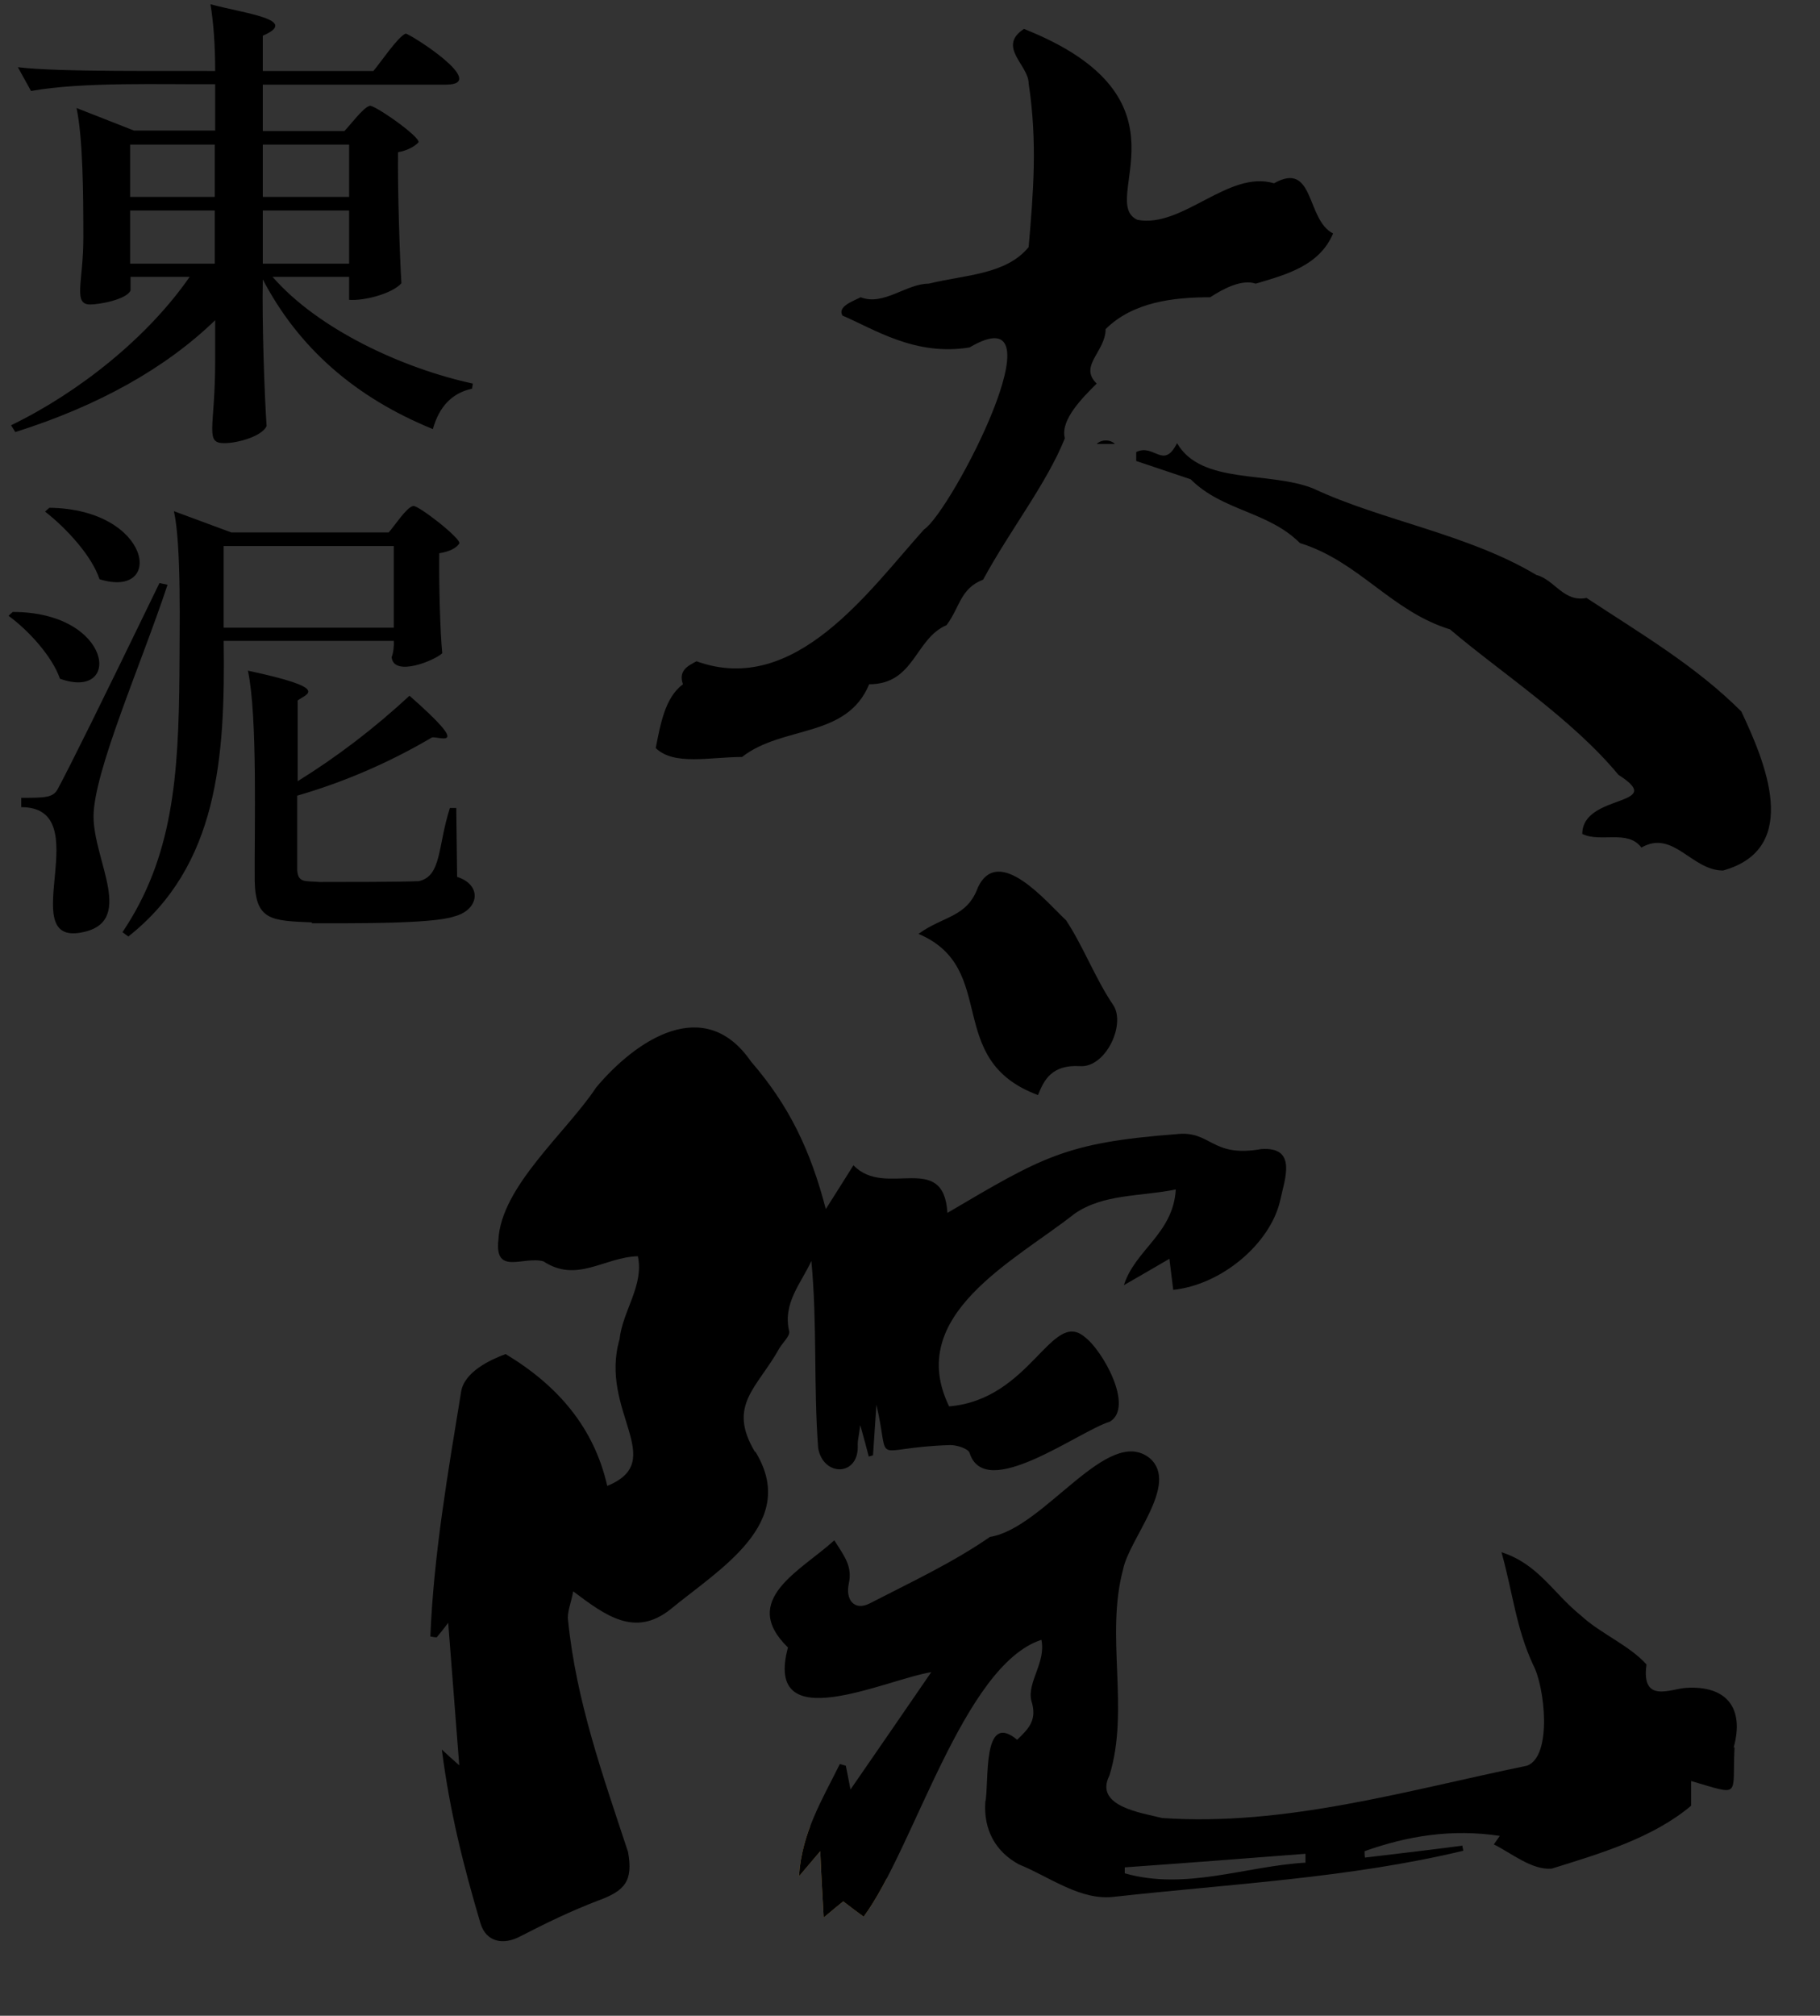 <svg xmlns="http://www.w3.org/2000/svg" fill="none" 
xmlns:xlink="http://www.w3.org/1999/xlink" viewBox="0 0 428 474">
  <rect x="0" y="0" width="428" height="474" fill="#333333" stroke="none"/>
  <defs>
    <clipPath id="clippath">
      <path id="text"
       d="M52.9,104.2c-4.9.1-2.3-3.3-2.3-19.3,0,0,0-9.6,0-9.6-11.7,11.3-27.4,20.1-47,26.3l-1-1.6c15.9-7.7,32.1-20.6,42-34.9h-13.9v3.2c-.9,2.1-7.2,3.3-9.5,3.3-4.1,0-1.6-5.3-1.6-15.7s-.1-23.4-1.6-30.5l13.5,5.3h19.1v-10.9c-12,.1-31.3-.6-43.3,1.6l-3.1-5.6c9.4,1.2,36.1.8,46.4.9,0-6.2-.4-11.4-1.1-15.7,8.1,2.2,21.1,3.6,12.3,7.4v8.3h26c1.7-2,5.8-8.1,7.6-8.8,1.1.1,19.7,11.9,9.6,12,0,0-43.2,0-43.2,0v10.9h19.2c1.3-1.3,4.4-5.5,5.9-5.9.7-.6,12.2,7.4,11.5,8.6-1.1,1.1-2.7,1.9-4.8,2.3-.1,9,.4,24.5.8,30.8-2.2,2.5-8.9,4.2-12.3,3.9v-5.4h-18c10.7,12.3,30.5,21.5,47.1,25.1l-.2,1.2c-4.6,1-7.7,4.1-9.2,9.5-18.2-7.4-31.6-19.1-40-35.2-.2,10.1.4,27.4.9,34.5-1.2,2.5-7,4-9.8,4ZM30.6,46.3h19.9v-12.3h-19.9v12.3ZM30.6,62h19.9v-12.5h-19.9v12.5ZM61.8,46.3h20.3v-12.3h-20.3v12.3ZM61.8,62h20.3v-12.5h-20.3v12.5ZM14.1,159.6c-1.8-5.2-7.3-11.3-12.1-14.8l1-.9c23.6,0,25.8,21,11.1,15.7ZM19,219.3c-15.6,2.8,4.1-29.5-14-29.5v-2.2c5.6,0,7.5,0,8.6-2.1,3.2-6,9.6-18.9,23.9-48.4l1.9.4c-6.1,18.5-17.4,44-17.4,54.5s10.1,25-3,27.3ZM23.4,136.2c-1.8-5.5-7.8-12-12.8-15.9l1-.9c24.1.3,27.2,21.6,11.8,16.8h0ZM30.3,220.3l-1.5-1.1c11.9-17.7,13.2-36.7,13.4-61,0-10,.5-29.8-1.3-38l13.5,5h37c1.3-1.4,4.1-5.8,5.7-6.2.8-.6,11.5,7.7,10.9,8.8-.7,1.1-2.3,1.9-4.7,2.3-.1,6.9.2,18.5.7,23.5-1.7,1.7-11.5,5.7-11.9.9.4-.9.6-2.7.5-3.8h-40c.4,27.7-1.4,52.9-22.4,69.5h0ZM52.6,147.6h40v-19.2h-40v19.2ZM73.4,216.9c-9.5-.4-13.3-.4-13.5-9.7-.1-12.6.7-38.7-1.6-49.5,19.6,4.2,13.9,5.4,11.7,7v19c9.2-5.7,18-12.4,26.3-20.1,14.9,13.1,7,9.5,5.3,9.8-10.2,6-20.7,10.5-31.7,13.7v17.5c.2,3.1,1.9,2.5,5.3,2.8,5.7,0,19,0,23.3-.2,5.4-1.2,4.4-8.2,7.3-17.2h1.5l.2,16.2c6,1.9,5.2,7.8-.7,9.3-5.1,1.8-24.8,1.6-33.5,1.6h0ZM250.4,103.1c-4.3,10.7-12.8,21.4-19.2,33.2-5.4,2.1-5.4,6.4-8.6,10.7-7.5,3.2-7.5,13.9-18.2,13.9-5.3,12.8-20.3,9.6-29.9,17.1-7.5,0-16,2.1-20.3-2.1,1.1-5.4,2.1-11.8,6.4-15-1.1-3.2,1.1-4.3,3.2-5.4,23.2,8.4,40.6-16.7,53.5-31,6.4-4.2,33.3-56.1,10.7-42.8-12.8,2.1-22.4-4.3-29.9-7.5-1.1-2.1,2.1-3.2,4.3-4.3,5.4,2.1,10.7-3.2,16-3.2,8.6-2.1,18.2-2.1,23.5-8.6,1.1-12.8,2.1-24.6,0-38.5,0-4.3-7.5-8.6-1.1-12.8,41.4,16.4,17.1,40.6,26.7,44.9,10.6,2,21.4-11.8,32.1-8.6,9.6-5.4,7.5,8.6,13.9,11.8-3.2,7.5-10.7,9.6-18.2,11.8-3.2-1.1-7.5,1.1-10.7,3.2-8.6,0-18.2,1.1-24.6,7.5,0,5.3-6.4,8.6-2.1,12.8-3.2,3.2-8.6,8.5-7.5,12.8h0ZM257.9,104.4h4.3c-1.1-1.1-3.2-1.1-4.3,0ZM409.5,167.3c-10.7-10.7-23.5-18.2-36.4-26.7-5.4,1.1-7.5-4.3-11.8-5.4-16-9.6-36.4-12.8-52.4-20.3-10.3-4.2-26.4-.8-32.1-10.7-3.2,6.4-5.4,0-9.6,2.1v2.1l12.8,4.3c7.5,7.5,18.2,7.5,25.7,15,13.9,4.3,21.4,16,35.3,20.3,11.6,9.9,28.7,21,39.6,34.2,11.8,7.5-8.5,4.3-8.5,13.9,4.3,2.1,10.7-1.1,13.9,3.2,7.5-4.3,11.8,5.4,19.2,5.4,18.7-5.2,9.7-25.9,4.3-37.4h0ZM177.6,341.3c10.4,16.8-8.5,27.7-19.9,37.1-8.4,6.7-15.3,1.5-22.9-4.2-.5,2.8-1.5,4.9-1.2,6.9,1.9,18.9,8.2,36.5,14.1,54.4,1.2,6.8-.7,9.1-7,11.4-6.3,2.4-12.3,5.3-18.3,8.4-3.9,2.1-8,1.5-9.4-3-4.1-13.9-7.2-26.2-9.1-40.9,1.6,1.5,2.4,2.2,4.1,3.7-.9-11.5-1.7-22-2.6-33.5-1.3,1.7-2,2.6-2.7,3.4-.5,0-1-.1-1.5-.2.8-19.3,4.1-38.3,7.2-57.3.6-4.9,7-7.8,10.5-9.1,12.3,7.4,20.8,17.3,23.9,31,14.5-5.9-2-17.6,2.9-34.5.7-6.6,5.8-12.7,4.3-19.5-7.9.2-14.3,6.4-22.2,1.2-4.7-1.3-11.5,3.4-10.6-5,.6-12.6,16-25.3,23-35.9,9.5-11.3,25.5-21.9,36.4-6.1,9,10.4,14,20.9,17.6,34.7,2.3-3.6,4.3-6.8,6.5-10.3,7.5,7.9,21.2-3.5,22.1,11.2,22.4-13.2,27.8-16.5,53.7-18.5,8.4-1,8.2,5.6,20.1,3.5,8.6-.6,5.5,7.1,4.4,12.3-2.4,10-13.7,19.6-25.1,20.8-.3-2.4-.6-4.9-.9-7.3-3.3,1.9-7,4.1-10.7,6.2,2.6-8.3,11.6-12.1,12.2-22.5-8.5,1.7-17,1-23.8,5.7-13.9,11-40,23.8-29.5,45.3,19.2-1.6,24.1-23,31.9-16.3,4.1,3,11.7,16.4,5.9,19.9-7.3,2.2-29.4,19-33,7.3-.4-1-3-1.8-4.5-1.8-19.4.6-13.9,5.5-17.4-9.5-.3,4-.5,7.9-.8,11.9-.3.1-.6.2-1,.3-.5-1.9-1-3.9-2-7.4-.3,2.5-.6,3.5-.6,4.5.5,7.6-8.1,7.8-9.3.9-1.1-14.7-.2-29.5-1.6-44-2.4,5.3-6.8,9.9-5.2,16.6.2,1-1.5,2.6-2.3,3.9-5.2,9.4-12.4,13.4-5.7,24.5h0ZM407.9,410.9c-.6,11.7,1.8,11.4-10.2,7.9v5.8c-9,7.6-21.5,11.3-32.8,14.8-4.6.4-9.4-3.6-13.6-5.7,0,0,.5-.7,1.4-2-11.3-1.7-21.7,0-31.8,3.6,0,.5,0,1,.1,1.5,7.6-.9,15.3-1.8,22.9-2.8,0,.4.2.8.2,1.2-26.7,6.4-54.7,7.8-81.9,10.8-8,1.1-15.4-4.7-22.6-7.6-5.5-3-8.3-8.1-7.9-14.6,1-4.4-.9-21.7,7.5-14.7,2.8-2.7,4.8-4.7,3.3-9.3-.9-4.4,3.5-8.9,2.4-14.2-18.4,6-30,49.2-41.8,65.1-1.5-1.1-3-2.2-4.8-3.6-.9.7-2.2,1.8-4.6,3.8-.3-5.7-.6-10.2-.8-15.6-1.7,2-3.2,3.8-5,5.9.6-10.2,5.5-18.1,9.6-26.4l1.4.4c.3,1.5.6,2.9,1.1,5.6,6.5-9.4,12.4-18,19-27.6-11,1.8-39.5,15.7-33.7-5.8-11.5-11.2,3-18,10.9-25.2,2.4,3.8,4.3,6.1,3.4,10.2-.8,3.8,1.3,6.4,4.8,4.7,9.5-4.9,19.6-9.6,28.4-15.7,12.8-2,27.7-26.5,37.6-18.5,7,6.1-4.9,18.9-6.3,26.2-4.2,15.6,1.6,32.9-3.2,48.4-3.7,7.3,7.7,8.8,12.4,10,29,2,57.6-6.5,85.8-12.3,6-2.2,4.2-18.7,1.4-23.8-4-8.7-4.7-16.7-7.4-26.4,8.7,2.8,12.1,9.6,18.7,14.9,4.5,4.2,11.4,7,15.4,11.5-1.3,9.3,5.7,5.7,9.3,5.5,9.4-.6,13.8,4.6,11.2,14h0ZM307.1,435.9c-14.2,1.1-28.4,2.2-42.6,3.2,0,.5,0,.9,0,1.4,14.4,4.1,28.4-1.7,42.5-2.5v-2.2h0ZM250.7,216.4c-4.5-4.2-15.8-17.9-20.7-7.8-2.6,7.2-8.1,6.7-14,11,19.1,8.1,5.7,29.6,28.1,37.9,1.4-3.5,3.2-7.2,9.9-6.8,5.9.4,10.7-9.5,7.9-14.2-4.3-6.3-7.1-13.9-11.2-20.1h0Z"
      />
    </clipPath>
    <radialGradient id="rg" cx="300" cy="100" r="400" gradientUnits="userSpaceOnUse">
      <stop offset="0.1" stop-color="#ffdb7f"/><!-- ffdb7f -->
      <stop offset=".6" stop-color="#c29b57"/>
      <stop offset="1" stop-color="#a7843f"/><!-- 99793a -->
    </radialGradient>
<linearGradient id="gr1" x1="-600" y1="0" x2="-200" y2="200" gradientUnits="userSpaceOnUse">
  <stop offset="0" stop-color="#fff0"/>
  <stop offset=".5" stop-color="#fff"/>
  <stop offset="1" stop-color="#fff0"/>
  <animate attributeName="x1" values="-400;5400" dur="4s" begin="a11.end" repeatCount="indefinite"/>
  <animate attributeName="x2" values="-200;6000" dur="4s" begin="a11.end" repeatCount="indefinite"/>
</linearGradient>

  </defs>
  <g clip-path="url(#clippath)" stroke="url(#rg)">
    <path stroke-width="112" d="M56.9,0 V221" stroke-linecap="bevel"
    stroke-dasharray="221" 
    stroke-dashoffset="221">
    <animate attributeName="stroke-dashoffset" fill="freeze" 
    from="221" to="0" 
    dur="0.22s" id="a1" begin="0s"/></path>
    <g stroke-linecap="round">
    <path stroke-width="19" d="M192.7,71.8c34.2,6.7,41.2-.6,55.7-3.8"
    stroke-dasharray="57" 
    stroke-dashoffset="57">
    <animate attributeName="stroke-dashoffset" fill="freeze" 
    from="57" to="0" 
    dur="0.1s" id="a2" begin="a1.end"/></path>
    <path stroke-width="25" d="M248.4,67.9c27.5-6,55.2-16,65.2-22.1"
    stroke-dasharray="70" 
    stroke-dashoffset="70">
    <animate attributeName="stroke-dashoffset" fill="freeze" 
    from="70" to="0" 
    dur="0.14s" id="a3" begin="a2.end"/></path>
    <g stroke-width="32">
    <path d="M242.2,5.7c23.7,19.8,4.7,159.7-81.7,160.7"
    stroke-dasharray="209"
    stroke-dashoffset="209">
    <animate attributeName="stroke-dashoffset" fill="freeze" 
    from="209" to="0" 
    dur="0.42s" id="a4" begin="a3.end"/></path>
    <path  d="M257.9,101.7c87.1,26,171.3,90.3,147.6,96.8s-29.2,0-42.8,1.8"
    stroke-dasharray="231"
    stroke-dashoffset="231">
    <animate attributeName="stroke-dashoffset" fill="freeze" 
    from="231" to="0" 
    dur="0.69s" id="a5" begin="a4.end"/></path>
    </g>
    <g stroke-width="51">
    <path d="M117.7,343.6c-20.8,33.2,4.3,83.5,14.7,104.5" 
    stroke-dasharray="111" 
    stroke-dashoffset="111">
    <animate attributeName="stroke-dashoffset" fill="freeze" 
    from="111" to="0" 
    dur="0.22s" id="a6" begin="a5.end"/></path>
    <path d="M123.2,296.5c4.5-25.1,35.2-45.4,43.7-26.5s-8.7,35.1-7.5,42.1,7.4,31.2,5.5,36.4-18.2,14.1-24.8,14.3" 
    stroke-dasharray="176" 
    stroke-dashoffset="176">
    <animate attributeName="stroke-dashoffset" fill="freeze" 
    from="176" to="0" 
    dur="0.35s" id="a7" begin="a6.end"/></path>
    <path d="M220.5,205c13.2,7.1,27.2,36.9,27.9,40" 
    stroke-dasharray="50" 
    stroke-dashoffset="50">
    <animate attributeName="stroke-dashoffset" fill="freeze" 
    from="50" to="0" 
    dur="0.1s" id="a8" begin="a7.end"/></path>
    </g>
    <path stroke-width="40" d="M209.4,269.3c-6.6,13.3-11.8,48.4-5.8,56.8,2.6-8.3,27-58.3,63.7-64.2,27.5-4.4,28.3,31,15.8,34.9" 
    stroke-dasharray="207" 
    stroke-dashoffset="207">
    <animate attributeName="stroke-dashoffset" fill="freeze" 
    from="207" to="0" 
    dur="0.41s" id="a9" begin="a8.end"/></path>    
    <g stroke-width="30">
    <path d="M224.9,339.9c9.5-5.7,18.6-10.8,37.3-21.7" 
    stroke-dasharray="44" 
    stroke-dashoffset="44">
    <animate attributeName="stroke-dashoffset" fill="freeze" 
    from="44" to="0" 
    dur="0.08s" id="a10" begin="a9.end"/></path>
    <path d="M192.7,362.8c-11.3,9.5-5.2,17.3-5.2,17.3,1.3,7-.2,18.7,8.3,11.2,20.2-17.9,64.7-36.2,66.4-44.9,2.4-11.8-49.3,48.5-68.6,97.9" 
    stroke-dasharray="244" 
    stroke-dashoffset="244">
    <animate attributeName="stroke-dashoffset" fill="freeze" 
    from="244" to="0" 
    dur="0.48s" id="a11" begin="a10.end"/></path>
    </g>
    <path stroke-width="40" d="M257.9,360.4c-4.6,12.5-24.3,74.3-12.1,78.5,49.1,16.8,149.7-12.1,161.9-22.2-36.7-.5-33.5-34.9-54.4-51.6" 
    stroke-dasharray="328" 
    stroke-dashoffset="328">
    <animate attributeName="stroke-dashoffset" fill="freeze" 
    from="328" to="0" 
    dur="0.8s" id="a12" begin="a11.end"/></path>
  </g>
  </g>
  <use xlink:href="#text" fill="url(#gr1)" />
  <path fill="#fff" opacity="0"
   d="M45.1,261.9c-.3,0-.6-.2-.6-.5.3-3.1.3-7,.3-10.1,0-1.9,0-3.5-.3-4.7l2.3,1h2.9c.2-1.5.5-3.3.6-4h-4.5c-1.1,0-2.3.1-3.6.3l-.6-1.1c.9,0,1.9.1,3.2.2h13.5c.3-.3,1-1.5,1.4-1.6.3,0,3.7,2.2,1.7,2.3h-8.7c-.8,1.7-1.5,3-2.2,4h6.4c.2-.3.8-1.2,1-1.3.6.2,3.3,2.1,1.1,2.3,0,3.3,0,9.3.2,12.4-1.6,1.1-2.4,1.2-2-1.1h-10.4c.2,1.2-.2,1.9-1.5,1.9h0ZM46.6,253.2h10.4v-4.9h-10.4v4.9ZM46.6,259.3h10.4v-5.4h-10.4v5.4ZM52.2,287c-.9,0-.3-.2-.3-5.9h-6.7c-1.1,0-2.3.1-3.6.3l-.6-1.2c1.1.1,2.9.2,4.1.2,0-2.1,0-5.4-.3-7l2.5,1h4.5v-4.3h-5c-1.6,2.3-3.5,4.1-5.5,5.3l-.3-.2c2.2-2.2,4.8-6.3,5.5-9.7,1.5.7,3.8,1.2,2.1,1.7-.4.8-.8,1.5-1.3,2.3h10.5c.3-.3,1-1.5,1.4-1.6.3,0,3.6,2.2,1.6,2.2h-7.1v4.3h3.6c.3-.3.9-1.4,1.3-1.5.3,0,3.4,2.1,1.5,2.1h-6.3v5.4h4.8c.3-.4,1-1.5,1.4-1.6.3,0,3.6,2.2,1.7,2.3h-7.9c0,2.5,0,4.1.1,5.2-.3.5-1.1.7-1.7.7ZM47.1,280.4h4.8v-5.4h-4.8v5.4ZM41.6,311.8c2.1-.7,5.4-2.5,6.9-4,2.9,1.6,2.1,1.7,1.1,1.6-2.1,1.2-5.4,2.3-7.9,2.7v-.3ZM45.2,307.8c0,.9.2.8-.8,1.1-1.7.5-.9-.6-.9-3.5,0-5.2,0-6.6-.3-7.8,3.8.7,2.6,1.2,2.1,1.4v8.1h13.8c.3-.3.9-1.4,1.2-1.5.2-.1,2.3,1.6,2.2,1.8,0,.2-.2.4-.6.4h-16.5ZM48.2,296.4c-4.2,0-2.6-.8-3.2-5.5,1.4.5,3.2.6,1.9,1.4v.9c2.8-.4,7.2-1,9.9-2.2,2.1,2.5,1.2,2,.4,1.9-3.3.3-6.9.8-10.2.8,0,1.2-.1,1.4,1.4,1.4,0,0,8.6,0,8.6,0,1.7,0,1.5-.3,2.4-2h.2v1.8c1.6.2,1.7,1.5-1.3,1.5h-10ZM49.5,297.9h6.4c.2-.3.7-1.1,1-1.1.2,0,2.1,1.4,2,1.7-.2.2-.6.4-1,.4,0,2,0,5.4.2,6.9-.3.5-1.4.8-2,.7v-.8h-6.7c.2.7-.9,1-1.5,1h0c-1.1-.4-.1-1.9-.3-3.3,0-2,0-4.8-.3-6.3l2.2.9ZM49.4,300.2h6.7v-1.6h-6.7v1.6ZM49.4,302.5h6.7v-1.7h-6.7v1.7ZM49.4,304.9h6.7v-1.7h-6.7v1.7ZM59.7,311.8c-1.4-1.3-3.5-2.4-6.1-3.1v-.4c3,.3,5.6.6,7.5,2.1,1.3,1.1-.3,2.4-1.4,1.4h0ZM43.2,336.9c-1.5.4-.8-.7-.8-3.7s0-5-.3-6.6l2.2.9h4.1c.2-.2.7-1,1-1,.2,0,2.1,1.3,2,1.6-.2.2-.5.4-1,.5,0,2.1,0,5.9.2,7.4-.4.5-1.5,1-1.9.6s0-.9,0-1.6h-4.4c0,1.3.5,1.6-1,2.1ZM44.2,334.2h4.4v-6h-4.4v6ZM48.1,317.6h7.4c.2-.3.7-1.1,1-1.2.2-.1,2.1,1.5,2,1.8-.2.2-.5.4-1,.5,0,1.9,0,5.3.2,6.6-.2.3-1.4.8-1.9.6s0-.7,0-1.6h-7.8c0,1.2.5,1.4-1.1,1.8s-.7-.6-.7-3.1,0-4.8-.3-6.2l2.3,1ZM47.9,323.5h7.8v-5.3h-7.8v5.3ZM53.6,337c-1.2.2-.5-.5-.5-3.8s0-5.1-.3-6.6l2.2.9h4.2c.2-.2.7-1,1-1,.2,0,2.1,1.3,2,1.6-.2.2-.5.4-1,.5,0,2.2,0,6,.2,7.5-.3.4-1.7.8-1.9.5s0-.6,0-1.7h-4.6c0,1.4.6,1.8-1.2,2.1ZM54.8,334.2h4.6v-6h-4.6v6ZM51.8,354.9c-4.5,0-4.5-6.4,0-6.4s4.5,6.4,0,6.4ZM51.8,354.1c3.4,0,3.4-4.9,0-4.9s-3.4,4.9,0,4.9ZM41.6,387l-.6-1.1c.9,0,1.9.2,3.2.2h6.7v-3.5h-3.3c-1.1,0-2.3.1-3.6.3l-.6-1.1c.9,0,1.9.1,3.2.2h4.3c0-1,0-1.9-.2-2.6,3,.7,2.8.9,2,1.4v1.2h4.3c.3-.3.9-1.5,1.3-1.5.3,0,3.3,2.1,1.5,2.2h-7.1v3.5h6.2c.3-.3.9-1.5,1.3-1.6.3,0,3.5,2.2,1.6,2.2h-16.5c-1.1,0-2.3.1-3.6.3h0ZM52.6,378c1.2-.8,2.4-1.8,3.4-2.9-1.1-1.7-1.9-3.9-2.4-6.5-.3,0-.6,0-.8.3l-.6-1.2c.9,0,1.9.1,3.2.2h3.9c.2-.3.9-1,1.1-1,.2,0,1.9,1.4,1.8,1.6-.1.2-.5.3-.9.3-.7,2.4-1.9,4.5-3.4,6.2,1.3,1.2,2.9,2.2,4.7,2.9v.2c-.8,0-1.4.5-1.7,1.4-1.6-.9-3-2.1-4.1-3.5-1.5,1.3-3.3,2.3-5.5,3.1l-.2-.3c.3-.1.7-.3,1-.5h-8.1c0,.3,0,.8,0,1.1-.2.4-.9.6-1.5.6h0c-.4,0-.6-.5-.5-.9.2-3.7.4-8.8-.1-12.3l2.2.9h4.9c.3-.3.8-1.3,1.2-1.4.3,0,3,2,1.3,2h-3.6v2.3h1.7c.2-.2.6-.8.9-.9.2,0,1.9,1.1,1.8,1.4-.2.2-.5.3-.8.4,0,.9,0,2.5.1,3.2-.3.4-1.3.7-1.8.6v-.7h-1.9v2.8h1.6l1-1.3,2,1.6ZM44,370.8h2.4v-2.3h-2.4v2.3ZM44,374.2h5.9v-2.7h-5.9v2.7ZM44,377.6h2.4v-2.8h-2.4v2.8ZM56.9,374c1.1-1.6,2-3.4,2.5-5.4h-5.2c.6,2.1,1.5,3.9,2.7,5.4ZM47.5,397.3c-.3,0-.4-.1-.4-.5,0-.5.1-1.5.1-2h-2c-1.1,0-2.3.1-3.6.3l-.6-1.2c.9,0,1.9.1,3.2.2h3c0-1.2,0-2.2-.2-2.9,3.6.8,2.5,1.1,2,1.4v1.5h5.3c0-1.2,0-2.2-.2-2.9,3.6.8,2.7,1,2,1.4v1.5h2.8c.3-.3.9-1.4,1.2-1.5.3,0,3.3,2.2,1.5,2.2h-5.5c0,.5,0,1.3,0,1.8-.2.5-2,1.1-2,.2,0-.5.1-1.4.1-2h-5.3c0,.5,0,1.4,0,1.9-.2.4-1.1.6-1.6.6h0ZM46.8,412.2c-.4-.3,0-.2,0-7.5-1.7,1.7-3.6,3-5.5,3.9l-.2-.3c2.8-1.9,5.1-4.5,7-7.8h-2.6c-1.1,0-2.3.1-3.6.3l-.6-1.2c.9,0,1.9.1,3.2.2h4c.6-1.1,1.2-2.9,1.4-4.1,3.7,1.4,2.7,1.4,2,1.5-.3.8-.8,1.6-1.3,2.6h8.1c.3-.4.9-1.5,1.3-1.5.3,0,3.4,2.2,1.5,2.2h-11.3c-.7,1.1-1.5,2.1-2.3,3l1.1.5h8.2c.2-.3.7-1.2,1-1.2.2-.1,2.1,1.5,2,1.8-.1.2-.5.3-.9.4v2.2c0,1.9,0,3.3.2,4.4-.3.3-2.1,1.2-2.1.2,0-.3.1-.8.1-1.1h-8.7v1.1c-.1.5-1.6.8-1.9.5ZM48.7,410h8.7v-5.3h-8.7v5.3ZM46.5,437.4c-.3,0-.5-.1-.5-.5.1-.8.2-2.5.1-3.5-1.5.9-3.2,1.6-5,2.2l-.2-.3c2.4-1.1,4.9-3,6.3-5h-2c-1.1,0-2.3.1-3.6.3l-.6-1.1c.9,0,1.9.1,3.2.2h14.7l.9-1.1c-1.4-.4-2.5-.9-3.4-1.5-1.5.8-3.4,1.4-5.6,1.7v-.4c1.8-.5,3.4-1.2,4.6-2-.9-.8-1.6-1.8-2.1-2.9h-.4c-.2,0-.4.1-.5.3l-.6-1.1c.9,0,1.9.2,3.2.2h3.3c.3-.3.8-1.1,1.1-1.1.2,0,1.7,1.4,1.6,1.6-.1.2-.5.3-1,.3-.6,1-1.3,1.8-2.2,2.5,1.2.4,2.6.7,4.4.8v.2c-.7.2-1.1.7-1.3,1.5h-.2c.3.2,1.2.9,1.4,1.1,0,.2-.2.4-.6.4h-11.8c-.4.6-1,1.1-1.7,1.7h.1s9,0,9,0c.2-.3.8-1,1-1,.2,0,2.1,1.3,2,1.6-.2.2-.5.4-.9.5,0,1,0,2.8.1,3.6-.3.4-1.5.7-2,.6v-1.1h-9.5v.6c-.2.4-1,.6-1.5.6ZM47,426.9c1.7.1,2.2.3,2.2-.3v-3.7c-1.2.2-2.6.5-4.2.8-.2,2.5-1.4,4.3-3.5,5.5h0l-.3-.3c1.3-1.2,2-2.8,2.2-4.9l-.9.2c-.1.3-.3.4-.6.5l-.8-1.9c.6,0,1.4,0,2.3-.1v-2.5c0-.9,0-1.6-.1-2.3l2,.9h.5c.2-1,.3-1.8.2-2.5,1.4.2,3.3.3,1.9,1.1-.5.5-1,1-1.5,1.5h2.5c.2-.3.6-1,.9-1,.2,0,1.9,1.3,1.8,1.6-.2.2-.5.4-.9.4v2.4h.9c0,0,0,.3,0,.3l-1,.2v4.2c0,1.5-.6,1.8-2.1,2,0-1.2-.5-1.3-1.6-1.5v-.4ZM46.2,427.1c0-.8,0-2.4,0-3.1,2.5.8,1.9,1,1.4,1.2v1.4c0,.3-.9.5-1.3.5ZM45,422.5c.8,0,3.4-.3,4.2-.3v-2.8h-4.2v3.1ZM47.7,421.9c-.3.3-.7.2-1.1,0,0-.6-.3-1.3-.9-1.9l.2-.2c1.2.3,2.5,1.1,1.7,2.1ZM48,435.5h9.5v-2.8h-9.5v2.8ZM51.9,422.8l-.2-.3c1.7-1.3,1.7-3.7,1.5-5.7l1.9.9h2.1c.2-.2.6-1,.9-1,.2,0,1.7,1.3,1.6,1.6-.2.2-.4.3-.7.3v1.8c0,.3,0,.2.3.3h1.4c.1,0,.2,0,.3-.1.1-.2.3-.6.5-1.2h.3v1.2c1.6,1.1-.5,1.7-1.9,1.5-1.1,0-2.6.3-2.5-1.3v-2.3h-2.5c0,2.1-.9,3.6-2.9,4.4h0ZM56.6,425.7c.7-.6,1.3-1.3,1.7-2.1h-4.3c.7.9,1.5,1.6,2.6,2.1ZM46.7,462.5c-.3,0-.6-.2-.6-.4.1-2,.2-3.9.3-5.9v-3.6c-1.6,1.8-3.3,3.4-5.2,4.6l-.2-.2c3.5-3.1,6.6-8,7.8-12.5h-3.3c-1.1,0-2.3.1-3.6.3l-.6-1.2c.9,0,1.9.1,3.2.2h14.1c.3-.4,1-1.5,1.4-1.7.2,0,3.7,2.3,1.8,2.3h-10.6c-.8,2.3-1.9,4.5-3.4,6.5l.8.3h9.4c.2-.3.8-1.2,1.1-1.3.2-.1,2.3,1.6,2.1,1.9-.2.2-.6.4-1.1.5v3.9c0,1.9.1,3.7.2,5.4-.4.3-2.1,1.3-2.2.2,0-.4.1-1.1.1-1.6h-9.9c0,.4,0,1.1,0,1.5-.2.5-1,.7-1.6.7ZM48.2,459.6h9.9v-7.7h-9.9v7.7Z">
   <animate attributeName="opacity" fill="freeze" 
    from="0" to="1" 
    dur="0.5s" begin="a10.end"/>
   </path>
</svg>